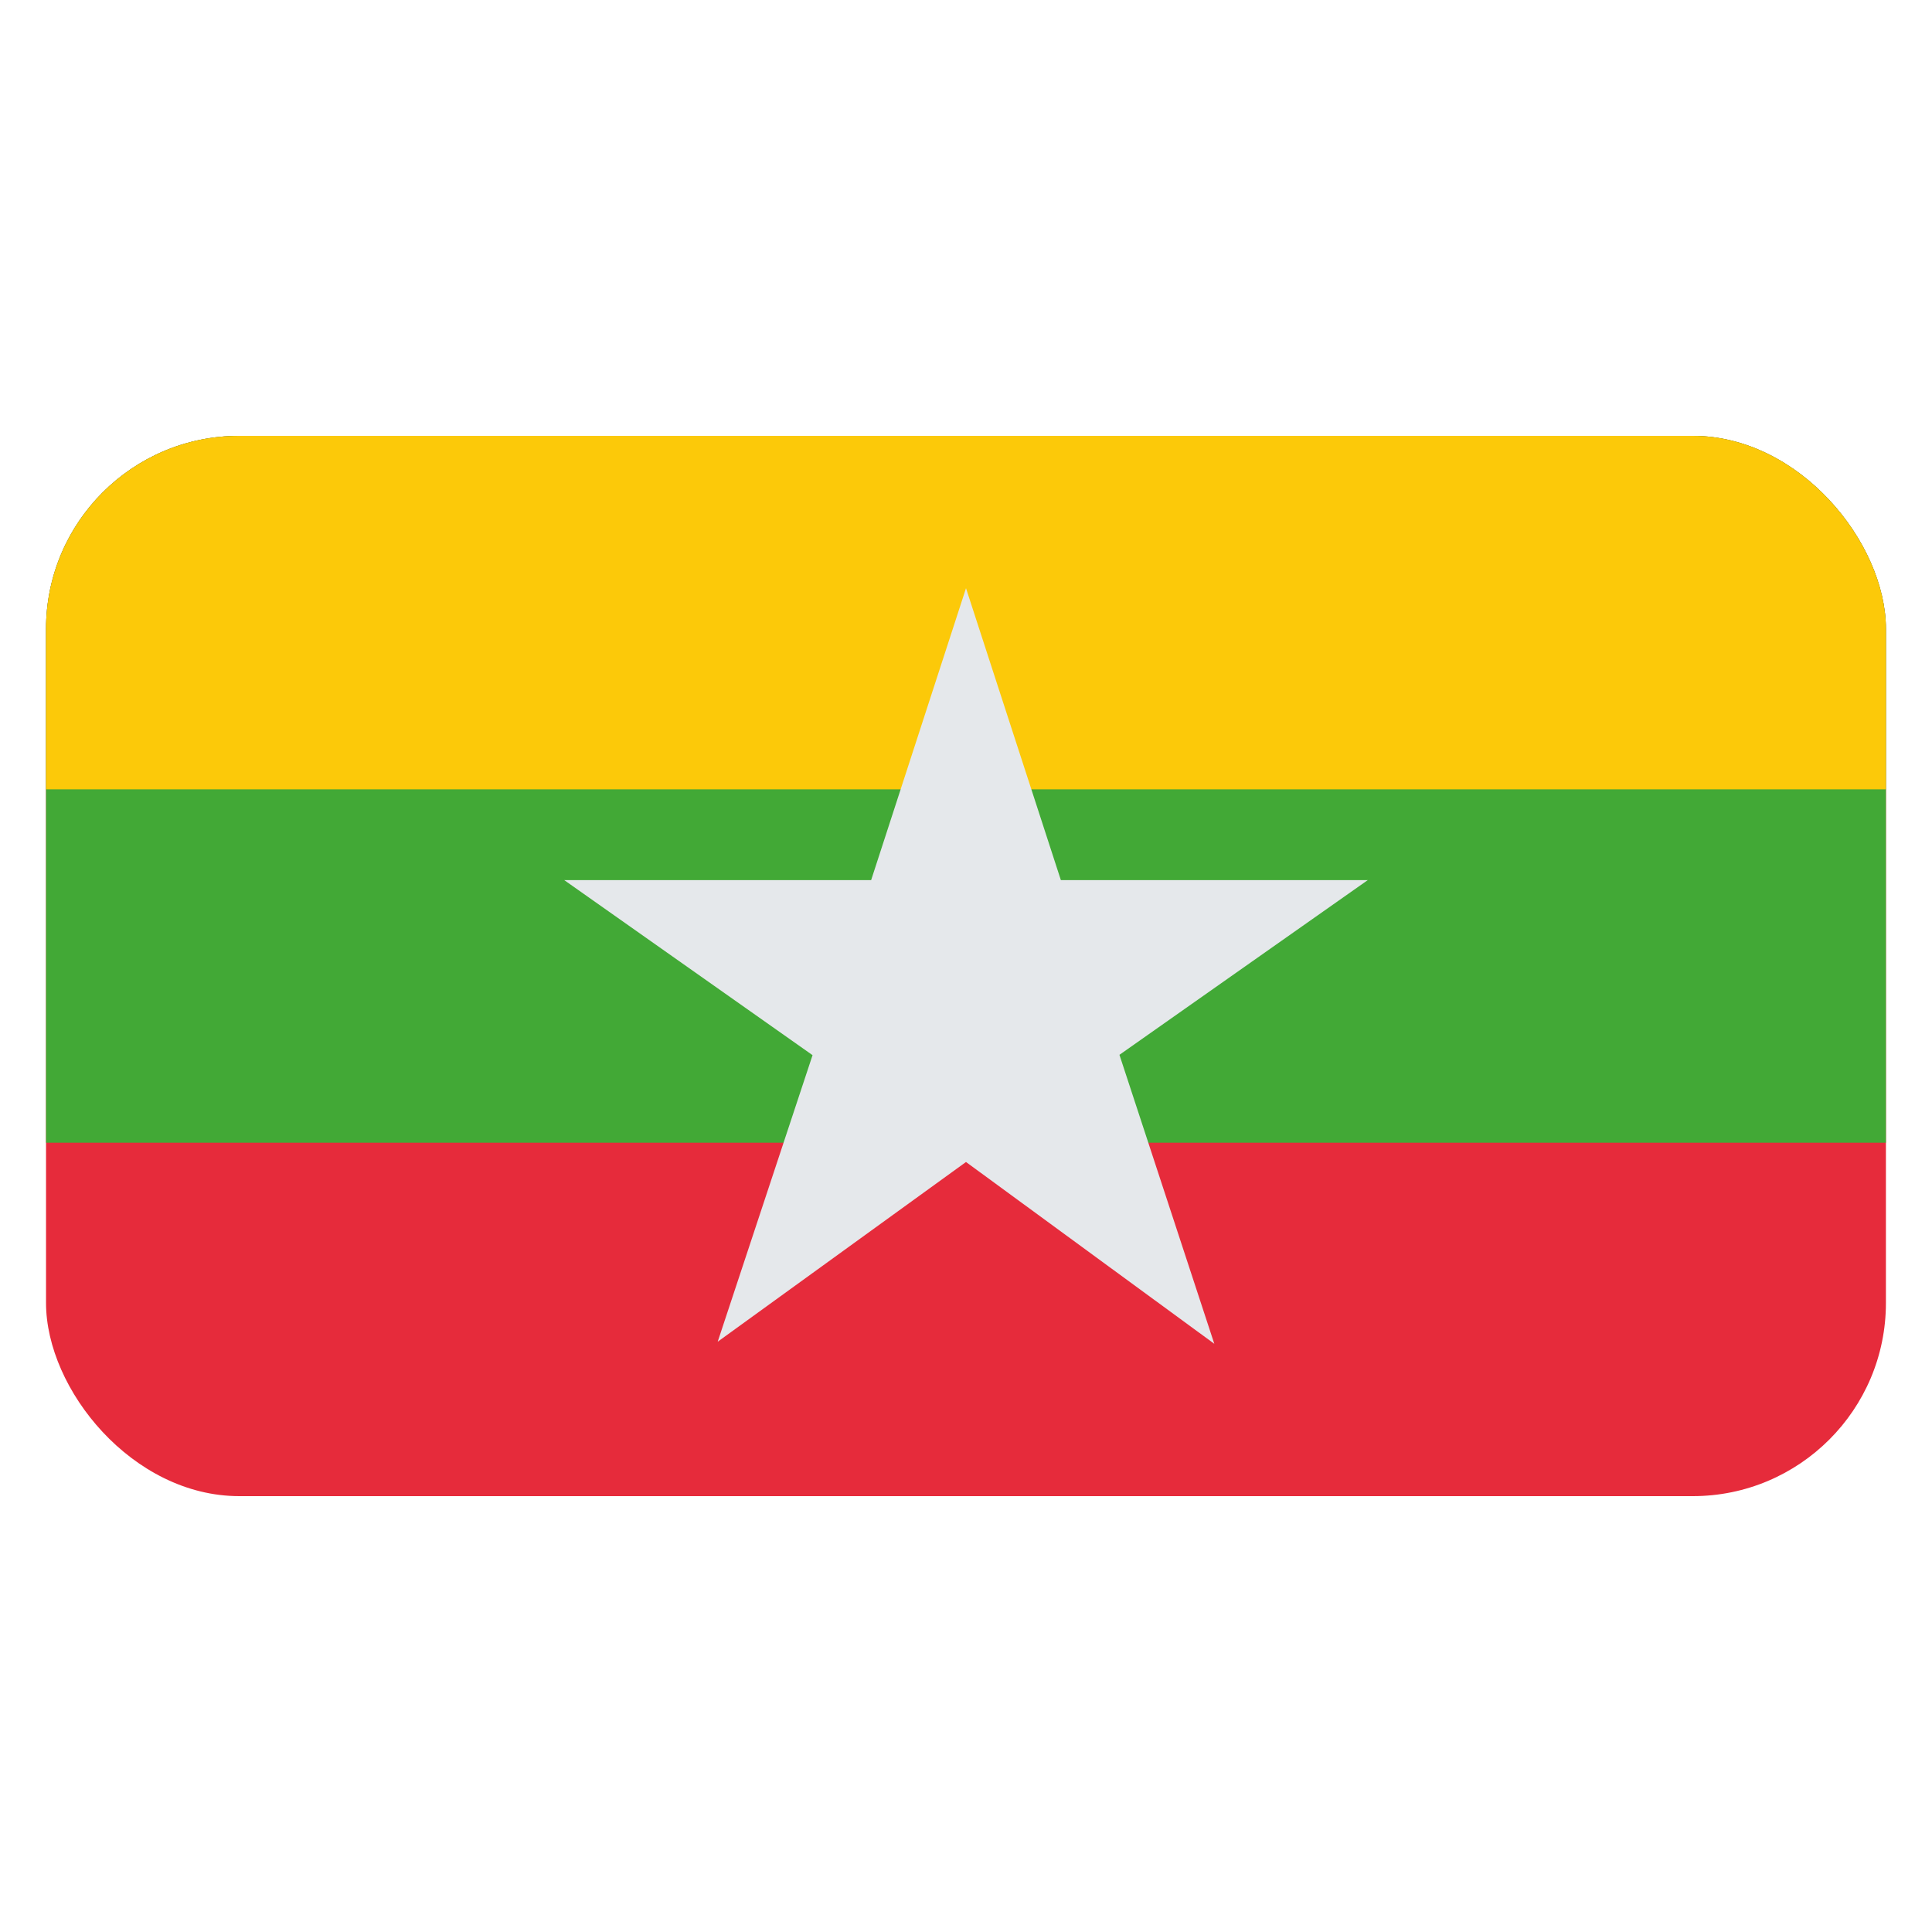 <svg id="Layer_1" data-name="Layer 1" xmlns="http://www.w3.org/2000/svg" xmlns:xlink="http://www.w3.org/1999/xlink" viewBox="0 0 40 40"><defs><style>.cls-1{fill:none;}.cls-2{clip-path:url(#clip-path);}.cls-3{fill:#e62b3b;}.cls-4{fill:#42a936;}.cls-5{fill:#fcc909;}.cls-6{fill:#e5e8eb;}</style><clipPath id="clip-path"><rect id="SVGID" class="cls-1" x="0.953" y="9.024" width="38.093" height="21.952" rx="4"/></clipPath></defs><g class="cls-2"><rect class="cls-3" x="0.953" y="9.024" width="38.093" height="21.952"/><rect class="cls-4" x="0.953" y="9.024" width="38.093" height="14.635"/><rect class="cls-5" x="0.953" y="9.024" width="38.093" height="7.318"/></g><path class="cls-6" d="M20,12.178l1.964,6.044h6.354l-5.141,3.617,1.964,5.983L20,24.058l-5.141,3.721,1.964-5.933-5.141-3.624h6.354Z"/></svg>